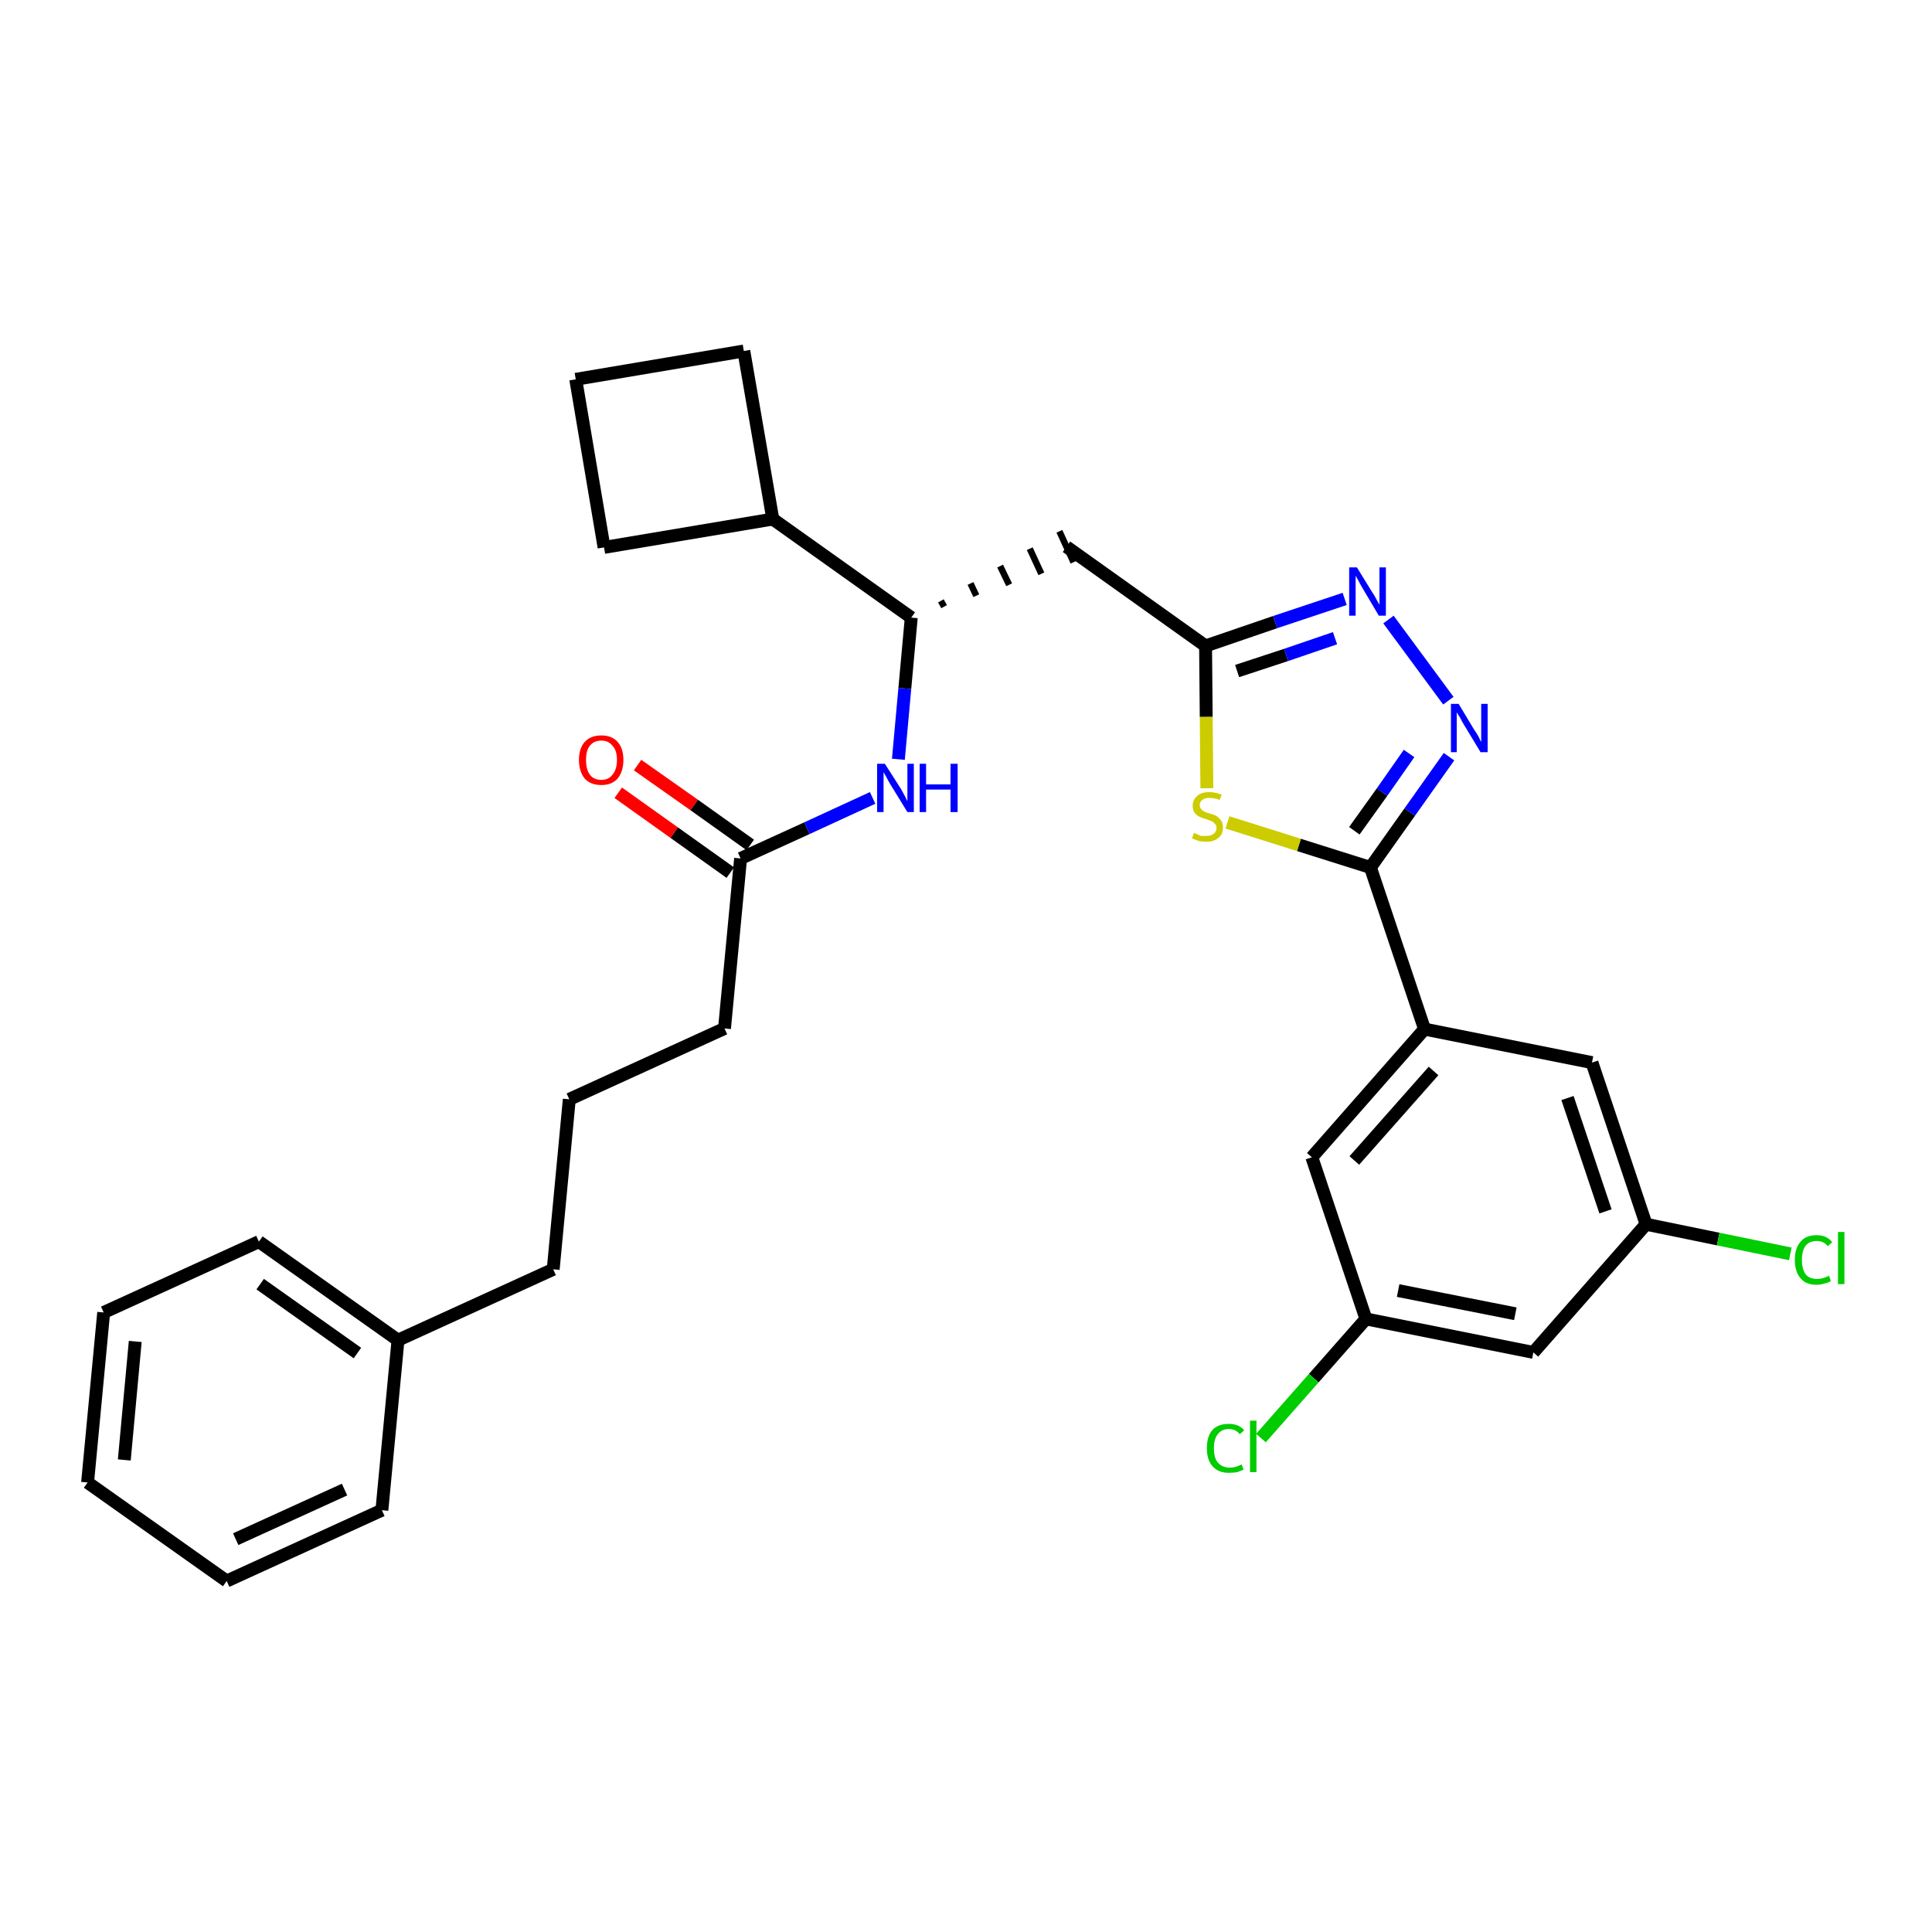 <?xml version='1.0' encoding='iso-8859-1'?>
<svg version='1.1' baseProfile='full'
              xmlns='http://www.w3.org/2000/svg'
                      xmlns:rdkit='http://www.rdkit.org/xml'
                      xmlns:xlink='http://www.w3.org/1999/xlink'
                  xml:space='preserve'
width='300px' height='300px' viewBox='0 0 300 300'>
<!-- END OF HEADER -->
<path class='bond-0 atom-0 atom-1' d='M 96.0,123.1 L 104.7,129.3' style='fill:none;fill-rule:evenodd;stroke:#FF0000;stroke-width:2.0px;stroke-linecap:butt;stroke-linejoin:miter;stroke-opacity:1' />
<path class='bond-0 atom-0 atom-1' d='M 104.7,129.3 L 113.4,135.5' style='fill:none;fill-rule:evenodd;stroke:#000000;stroke-width:2.0px;stroke-linecap:butt;stroke-linejoin:miter;stroke-opacity:1' />
<path class='bond-0 atom-0 atom-1' d='M 99.0,118.8 L 107.8,125.0' style='fill:none;fill-rule:evenodd;stroke:#FF0000;stroke-width:2.0px;stroke-linecap:butt;stroke-linejoin:miter;stroke-opacity:1' />
<path class='bond-0 atom-0 atom-1' d='M 107.8,125.0 L 116.5,131.2' style='fill:none;fill-rule:evenodd;stroke:#000000;stroke-width:2.0px;stroke-linecap:butt;stroke-linejoin:miter;stroke-opacity:1' />
<path class='bond-1 atom-1 atom-2' d='M 115.0,133.3 L 112.5,159.7' style='fill:none;fill-rule:evenodd;stroke:#000000;stroke-width:2.0px;stroke-linecap:butt;stroke-linejoin:miter;stroke-opacity:1' />
<path class='bond-10 atom-1 atom-11' d='M 115.0,133.3 L 125.3,128.6' style='fill:none;fill-rule:evenodd;stroke:#000000;stroke-width:2.0px;stroke-linecap:butt;stroke-linejoin:miter;stroke-opacity:1' />
<path class='bond-10 atom-1 atom-11' d='M 125.3,128.6 L 135.5,123.9' style='fill:none;fill-rule:evenodd;stroke:#0000FF;stroke-width:2.0px;stroke-linecap:butt;stroke-linejoin:miter;stroke-opacity:1' />
<path class='bond-2 atom-2 atom-3' d='M 112.5,159.7 L 88.4,170.7' style='fill:none;fill-rule:evenodd;stroke:#000000;stroke-width:2.0px;stroke-linecap:butt;stroke-linejoin:miter;stroke-opacity:1' />
<path class='bond-3 atom-3 atom-4' d='M 88.4,170.7 L 85.9,197.1' style='fill:none;fill-rule:evenodd;stroke:#000000;stroke-width:2.0px;stroke-linecap:butt;stroke-linejoin:miter;stroke-opacity:1' />
<path class='bond-4 atom-4 atom-5' d='M 85.9,197.1 L 61.8,208.1' style='fill:none;fill-rule:evenodd;stroke:#000000;stroke-width:2.0px;stroke-linecap:butt;stroke-linejoin:miter;stroke-opacity:1' />
<path class='bond-5 atom-5 atom-6' d='M 61.8,208.1 L 40.2,192.8' style='fill:none;fill-rule:evenodd;stroke:#000000;stroke-width:2.0px;stroke-linecap:butt;stroke-linejoin:miter;stroke-opacity:1' />
<path class='bond-5 atom-5 atom-6' d='M 55.5,210.1 L 40.4,199.4' style='fill:none;fill-rule:evenodd;stroke:#000000;stroke-width:2.0px;stroke-linecap:butt;stroke-linejoin:miter;stroke-opacity:1' />
<path class='bond-30 atom-10 atom-5' d='M 59.3,234.5 L 61.8,208.1' style='fill:none;fill-rule:evenodd;stroke:#000000;stroke-width:2.0px;stroke-linecap:butt;stroke-linejoin:miter;stroke-opacity:1' />
<path class='bond-6 atom-6 atom-7' d='M 40.2,192.8 L 16.1,203.8' style='fill:none;fill-rule:evenodd;stroke:#000000;stroke-width:2.0px;stroke-linecap:butt;stroke-linejoin:miter;stroke-opacity:1' />
<path class='bond-7 atom-7 atom-8' d='M 16.1,203.8 L 13.6,230.2' style='fill:none;fill-rule:evenodd;stroke:#000000;stroke-width:2.0px;stroke-linecap:butt;stroke-linejoin:miter;stroke-opacity:1' />
<path class='bond-7 atom-7 atom-8' d='M 21.0,208.3 L 19.3,226.7' style='fill:none;fill-rule:evenodd;stroke:#000000;stroke-width:2.0px;stroke-linecap:butt;stroke-linejoin:miter;stroke-opacity:1' />
<path class='bond-8 atom-8 atom-9' d='M 13.6,230.2 L 35.2,245.5' style='fill:none;fill-rule:evenodd;stroke:#000000;stroke-width:2.0px;stroke-linecap:butt;stroke-linejoin:miter;stroke-opacity:1' />
<path class='bond-9 atom-9 atom-10' d='M 35.2,245.5 L 59.3,234.5' style='fill:none;fill-rule:evenodd;stroke:#000000;stroke-width:2.0px;stroke-linecap:butt;stroke-linejoin:miter;stroke-opacity:1' />
<path class='bond-9 atom-9 atom-10' d='M 36.6,239.0 L 53.5,231.3' style='fill:none;fill-rule:evenodd;stroke:#000000;stroke-width:2.0px;stroke-linecap:butt;stroke-linejoin:miter;stroke-opacity:1' />
<path class='bond-11 atom-11 atom-12' d='M 139.5,117.9 L 140.5,106.9' style='fill:none;fill-rule:evenodd;stroke:#0000FF;stroke-width:2.0px;stroke-linecap:butt;stroke-linejoin:miter;stroke-opacity:1' />
<path class='bond-11 atom-11 atom-12' d='M 140.5,106.9 L 141.5,95.9' style='fill:none;fill-rule:evenodd;stroke:#000000;stroke-width:2.0px;stroke-linecap:butt;stroke-linejoin:miter;stroke-opacity:1' />
<path class='bond-12 atom-12 atom-13' d='M 146.6,94.2 L 146.1,93.3' style='fill:none;fill-rule:evenodd;stroke:#000000;stroke-width:1.0px;stroke-linecap:butt;stroke-linejoin:miter;stroke-opacity:1' />
<path class='bond-12 atom-12 atom-13' d='M 151.6,92.5 L 150.7,90.6' style='fill:none;fill-rule:evenodd;stroke:#000000;stroke-width:1.0px;stroke-linecap:butt;stroke-linejoin:miter;stroke-opacity:1' />
<path class='bond-12 atom-12 atom-13' d='M 156.7,90.8 L 155.3,87.9' style='fill:none;fill-rule:evenodd;stroke:#000000;stroke-width:1.0px;stroke-linecap:butt;stroke-linejoin:miter;stroke-opacity:1' />
<path class='bond-12 atom-12 atom-13' d='M 161.7,89.1 L 159.9,85.2' style='fill:none;fill-rule:evenodd;stroke:#000000;stroke-width:1.0px;stroke-linecap:butt;stroke-linejoin:miter;stroke-opacity:1' />
<path class='bond-12 atom-12 atom-13' d='M 166.7,87.3 L 164.5,82.5' style='fill:none;fill-rule:evenodd;stroke:#000000;stroke-width:1.0px;stroke-linecap:butt;stroke-linejoin:miter;stroke-opacity:1' />
<path class='bond-26 atom-12 atom-27' d='M 141.5,95.9 L 120.0,80.6' style='fill:none;fill-rule:evenodd;stroke:#000000;stroke-width:2.0px;stroke-linecap:butt;stroke-linejoin:miter;stroke-opacity:1' />
<path class='bond-13 atom-13 atom-14' d='M 165.6,84.9 L 187.2,100.3' style='fill:none;fill-rule:evenodd;stroke:#000000;stroke-width:2.0px;stroke-linecap:butt;stroke-linejoin:miter;stroke-opacity:1' />
<path class='bond-14 atom-14 atom-15' d='M 187.2,100.3 L 198.0,96.6' style='fill:none;fill-rule:evenodd;stroke:#000000;stroke-width:2.0px;stroke-linecap:butt;stroke-linejoin:miter;stroke-opacity:1' />
<path class='bond-14 atom-14 atom-15' d='M 198.0,96.6 L 208.8,93.0' style='fill:none;fill-rule:evenodd;stroke:#0000FF;stroke-width:2.0px;stroke-linecap:butt;stroke-linejoin:miter;stroke-opacity:1' />
<path class='bond-14 atom-14 atom-15' d='M 192.1,104.2 L 199.7,101.7' style='fill:none;fill-rule:evenodd;stroke:#000000;stroke-width:2.0px;stroke-linecap:butt;stroke-linejoin:miter;stroke-opacity:1' />
<path class='bond-14 atom-14 atom-15' d='M 199.7,101.7 L 207.3,99.1' style='fill:none;fill-rule:evenodd;stroke:#0000FF;stroke-width:2.0px;stroke-linecap:butt;stroke-linejoin:miter;stroke-opacity:1' />
<path class='bond-31 atom-26 atom-14' d='M 187.4,122.4 L 187.3,111.3' style='fill:none;fill-rule:evenodd;stroke:#CCCC00;stroke-width:2.0px;stroke-linecap:butt;stroke-linejoin:miter;stroke-opacity:1' />
<path class='bond-31 atom-26 atom-14' d='M 187.3,111.3 L 187.2,100.3' style='fill:none;fill-rule:evenodd;stroke:#000000;stroke-width:2.0px;stroke-linecap:butt;stroke-linejoin:miter;stroke-opacity:1' />
<path class='bond-15 atom-15 atom-16' d='M 215.6,96.2 L 224.9,108.8' style='fill:none;fill-rule:evenodd;stroke:#0000FF;stroke-width:2.0px;stroke-linecap:butt;stroke-linejoin:miter;stroke-opacity:1' />
<path class='bond-16 atom-16 atom-17' d='M 225.0,117.5 L 218.9,126.1' style='fill:none;fill-rule:evenodd;stroke:#0000FF;stroke-width:2.0px;stroke-linecap:butt;stroke-linejoin:miter;stroke-opacity:1' />
<path class='bond-16 atom-16 atom-17' d='M 218.9,126.1 L 212.8,134.7' style='fill:none;fill-rule:evenodd;stroke:#000000;stroke-width:2.0px;stroke-linecap:butt;stroke-linejoin:miter;stroke-opacity:1' />
<path class='bond-16 atom-16 atom-17' d='M 218.8,117.0 L 214.6,123.0' style='fill:none;fill-rule:evenodd;stroke:#0000FF;stroke-width:2.0px;stroke-linecap:butt;stroke-linejoin:miter;stroke-opacity:1' />
<path class='bond-16 atom-16 atom-17' d='M 214.6,123.0 L 210.3,129.0' style='fill:none;fill-rule:evenodd;stroke:#000000;stroke-width:2.0px;stroke-linecap:butt;stroke-linejoin:miter;stroke-opacity:1' />
<path class='bond-17 atom-17 atom-18' d='M 212.8,134.7 L 221.2,159.8' style='fill:none;fill-rule:evenodd;stroke:#000000;stroke-width:2.0px;stroke-linecap:butt;stroke-linejoin:miter;stroke-opacity:1' />
<path class='bond-25 atom-17 atom-26' d='M 212.8,134.7 L 201.7,131.2' style='fill:none;fill-rule:evenodd;stroke:#000000;stroke-width:2.0px;stroke-linecap:butt;stroke-linejoin:miter;stroke-opacity:1' />
<path class='bond-25 atom-17 atom-26' d='M 201.7,131.2 L 190.6,127.7' style='fill:none;fill-rule:evenodd;stroke:#CCCC00;stroke-width:2.0px;stroke-linecap:butt;stroke-linejoin:miter;stroke-opacity:1' />
<path class='bond-18 atom-18 atom-19' d='M 221.2,159.8 L 203.7,179.7' style='fill:none;fill-rule:evenodd;stroke:#000000;stroke-width:2.0px;stroke-linecap:butt;stroke-linejoin:miter;stroke-opacity:1' />
<path class='bond-18 atom-18 atom-19' d='M 222.6,166.3 L 210.3,180.2' style='fill:none;fill-rule:evenodd;stroke:#000000;stroke-width:2.0px;stroke-linecap:butt;stroke-linejoin:miter;stroke-opacity:1' />
<path class='bond-33 atom-25 atom-18' d='M 247.2,165.0 L 221.2,159.8' style='fill:none;fill-rule:evenodd;stroke:#000000;stroke-width:2.0px;stroke-linecap:butt;stroke-linejoin:miter;stroke-opacity:1' />
<path class='bond-19 atom-19 atom-20' d='M 203.7,179.7 L 212.1,204.8' style='fill:none;fill-rule:evenodd;stroke:#000000;stroke-width:2.0px;stroke-linecap:butt;stroke-linejoin:miter;stroke-opacity:1' />
<path class='bond-20 atom-20 atom-21' d='M 212.1,204.8 L 204.0,214.0' style='fill:none;fill-rule:evenodd;stroke:#000000;stroke-width:2.0px;stroke-linecap:butt;stroke-linejoin:miter;stroke-opacity:1' />
<path class='bond-20 atom-20 atom-21' d='M 204.0,214.0 L 195.8,223.3' style='fill:none;fill-rule:evenodd;stroke:#00CC00;stroke-width:2.0px;stroke-linecap:butt;stroke-linejoin:miter;stroke-opacity:1' />
<path class='bond-21 atom-20 atom-22' d='M 212.1,204.8 L 238.1,210.0' style='fill:none;fill-rule:evenodd;stroke:#000000;stroke-width:2.0px;stroke-linecap:butt;stroke-linejoin:miter;stroke-opacity:1' />
<path class='bond-21 atom-20 atom-22' d='M 217.1,200.4 L 235.3,204.0' style='fill:none;fill-rule:evenodd;stroke:#000000;stroke-width:2.0px;stroke-linecap:butt;stroke-linejoin:miter;stroke-opacity:1' />
<path class='bond-22 atom-22 atom-23' d='M 238.1,210.0 L 255.6,190.1' style='fill:none;fill-rule:evenodd;stroke:#000000;stroke-width:2.0px;stroke-linecap:butt;stroke-linejoin:miter;stroke-opacity:1' />
<path class='bond-23 atom-23 atom-24' d='M 255.6,190.1 L 266.8,192.4' style='fill:none;fill-rule:evenodd;stroke:#000000;stroke-width:2.0px;stroke-linecap:butt;stroke-linejoin:miter;stroke-opacity:1' />
<path class='bond-23 atom-23 atom-24' d='M 266.8,192.4 L 278.0,194.7' style='fill:none;fill-rule:evenodd;stroke:#00CC00;stroke-width:2.0px;stroke-linecap:butt;stroke-linejoin:miter;stroke-opacity:1' />
<path class='bond-24 atom-23 atom-25' d='M 255.6,190.1 L 247.2,165.0' style='fill:none;fill-rule:evenodd;stroke:#000000;stroke-width:2.0px;stroke-linecap:butt;stroke-linejoin:miter;stroke-opacity:1' />
<path class='bond-24 atom-23 atom-25' d='M 249.3,188.1 L 243.4,170.5' style='fill:none;fill-rule:evenodd;stroke:#000000;stroke-width:2.0px;stroke-linecap:butt;stroke-linejoin:miter;stroke-opacity:1' />
<path class='bond-27 atom-27 atom-28' d='M 120.0,80.6 L 115.5,54.5' style='fill:none;fill-rule:evenodd;stroke:#000000;stroke-width:2.0px;stroke-linecap:butt;stroke-linejoin:miter;stroke-opacity:1' />
<path class='bond-32 atom-30 atom-27' d='M 93.8,85.0 L 120.0,80.6' style='fill:none;fill-rule:evenodd;stroke:#000000;stroke-width:2.0px;stroke-linecap:butt;stroke-linejoin:miter;stroke-opacity:1' />
<path class='bond-28 atom-28 atom-29' d='M 115.5,54.5 L 89.4,58.9' style='fill:none;fill-rule:evenodd;stroke:#000000;stroke-width:2.0px;stroke-linecap:butt;stroke-linejoin:miter;stroke-opacity:1' />
<path class='bond-29 atom-29 atom-30' d='M 89.4,58.9 L 93.8,85.0' style='fill:none;fill-rule:evenodd;stroke:#000000;stroke-width:2.0px;stroke-linecap:butt;stroke-linejoin:miter;stroke-opacity:1' />
<path  class='atom-0' d='M 89.9 118.0
Q 89.9 116.2, 90.8 115.2
Q 91.7 114.2, 93.4 114.2
Q 95.0 114.2, 95.9 115.2
Q 96.8 116.2, 96.8 118.0
Q 96.8 119.8, 95.9 120.9
Q 95.0 121.9, 93.4 121.9
Q 91.7 121.9, 90.8 120.9
Q 89.9 119.8, 89.9 118.0
M 93.4 121.1
Q 94.5 121.1, 95.1 120.3
Q 95.8 119.5, 95.8 118.0
Q 95.8 116.5, 95.1 115.8
Q 94.5 115.0, 93.4 115.0
Q 92.2 115.0, 91.6 115.8
Q 91.0 116.5, 91.0 118.0
Q 91.0 119.5, 91.6 120.3
Q 92.2 121.1, 93.4 121.1
' fill='#FF0000'/>
<path  class='atom-11' d='M 137.4 118.6
L 139.9 122.5
Q 140.1 122.9, 140.5 123.6
Q 140.9 124.4, 140.9 124.4
L 140.9 118.6
L 141.9 118.6
L 141.9 126.1
L 140.9 126.1
L 138.2 121.7
Q 137.9 121.2, 137.6 120.6
Q 137.3 120.1, 137.2 119.9
L 137.2 126.1
L 136.2 126.1
L 136.2 118.6
L 137.4 118.6
' fill='#0000FF'/>
<path  class='atom-11' d='M 142.8 118.6
L 143.8 118.6
L 143.8 121.8
L 147.6 121.8
L 147.6 118.6
L 148.7 118.6
L 148.7 126.1
L 147.6 126.1
L 147.6 122.6
L 143.8 122.6
L 143.8 126.1
L 142.8 126.1
L 142.8 118.6
' fill='#0000FF'/>
<path  class='atom-15' d='M 210.7 88.1
L 213.1 92.0
Q 213.4 92.4, 213.8 93.2
Q 214.2 93.9, 214.2 93.9
L 214.2 88.1
L 215.2 88.1
L 215.2 95.6
L 214.1 95.6
L 211.5 91.2
Q 211.2 90.7, 210.9 90.1
Q 210.6 89.6, 210.5 89.4
L 210.5 95.6
L 209.5 95.6
L 209.5 88.1
L 210.7 88.1
' fill='#0000FF'/>
<path  class='atom-16' d='M 226.5 109.3
L 228.9 113.3
Q 229.2 113.7, 229.6 114.4
Q 229.9 115.1, 230.0 115.2
L 230.0 109.3
L 231.0 109.3
L 231.0 116.8
L 229.9 116.8
L 227.3 112.5
Q 227.0 112.0, 226.7 111.4
Q 226.3 110.8, 226.2 110.6
L 226.2 116.8
L 225.3 116.8
L 225.3 109.3
L 226.5 109.3
' fill='#0000FF'/>
<path  class='atom-21' d='M 187.4 224.9
Q 187.4 223.0, 188.3 222.0
Q 189.2 221.1, 190.8 221.1
Q 192.4 221.1, 193.2 222.1
L 192.5 222.7
Q 191.9 221.9, 190.8 221.9
Q 189.7 221.9, 189.1 222.7
Q 188.5 223.4, 188.5 224.9
Q 188.5 226.4, 189.1 227.1
Q 189.8 227.9, 191.0 227.9
Q 191.8 227.9, 192.8 227.4
L 193.1 228.2
Q 192.7 228.4, 192.1 228.6
Q 191.5 228.7, 190.8 228.7
Q 189.2 228.7, 188.3 227.7
Q 187.4 226.7, 187.4 224.9
' fill='#00CC00'/>
<path  class='atom-21' d='M 194.1 220.6
L 195.1 220.6
L 195.1 228.6
L 194.1 228.6
L 194.1 220.6
' fill='#00CC00'/>
<path  class='atom-24' d='M 278.7 195.6
Q 278.7 193.8, 279.6 192.8
Q 280.4 191.8, 282.1 191.8
Q 283.7 191.8, 284.5 192.9
L 283.8 193.5
Q 283.2 192.7, 282.1 192.7
Q 281.0 192.7, 280.4 193.4
Q 279.8 194.2, 279.8 195.6
Q 279.8 197.1, 280.4 197.9
Q 281.0 198.6, 282.2 198.6
Q 283.0 198.6, 284.0 198.1
L 284.3 198.9
Q 283.9 199.2, 283.3 199.3
Q 282.7 199.5, 282.1 199.5
Q 280.4 199.5, 279.6 198.5
Q 278.7 197.5, 278.7 195.6
' fill='#00CC00'/>
<path  class='atom-24' d='M 285.4 191.3
L 286.4 191.3
L 286.4 199.4
L 285.4 199.4
L 285.4 191.3
' fill='#00CC00'/>
<path  class='atom-26' d='M 185.4 129.3
Q 185.5 129.4, 185.8 129.5
Q 186.2 129.7, 186.5 129.8
Q 186.9 129.8, 187.3 129.8
Q 188.0 129.8, 188.4 129.5
Q 188.9 129.2, 188.9 128.5
Q 188.9 128.1, 188.6 127.9
Q 188.4 127.6, 188.1 127.5
Q 187.8 127.4, 187.3 127.2
Q 186.6 127.0, 186.2 126.8
Q 185.8 126.6, 185.5 126.2
Q 185.2 125.8, 185.2 125.1
Q 185.2 124.2, 185.9 123.6
Q 186.5 123.0, 187.8 123.0
Q 188.7 123.0, 189.7 123.4
L 189.4 124.2
Q 188.5 123.9, 187.8 123.9
Q 187.1 123.9, 186.7 124.2
Q 186.3 124.5, 186.3 125.0
Q 186.3 125.4, 186.5 125.6
Q 186.7 125.9, 187.0 126.0
Q 187.3 126.2, 187.8 126.3
Q 188.5 126.5, 188.9 126.7
Q 189.3 127.0, 189.6 127.4
Q 189.9 127.8, 189.9 128.5
Q 189.9 129.6, 189.2 130.1
Q 188.5 130.7, 187.4 130.7
Q 186.7 130.7, 186.2 130.6
Q 185.7 130.4, 185.1 130.2
L 185.4 129.3
' fill='#CCCC00'/>
</svg>
